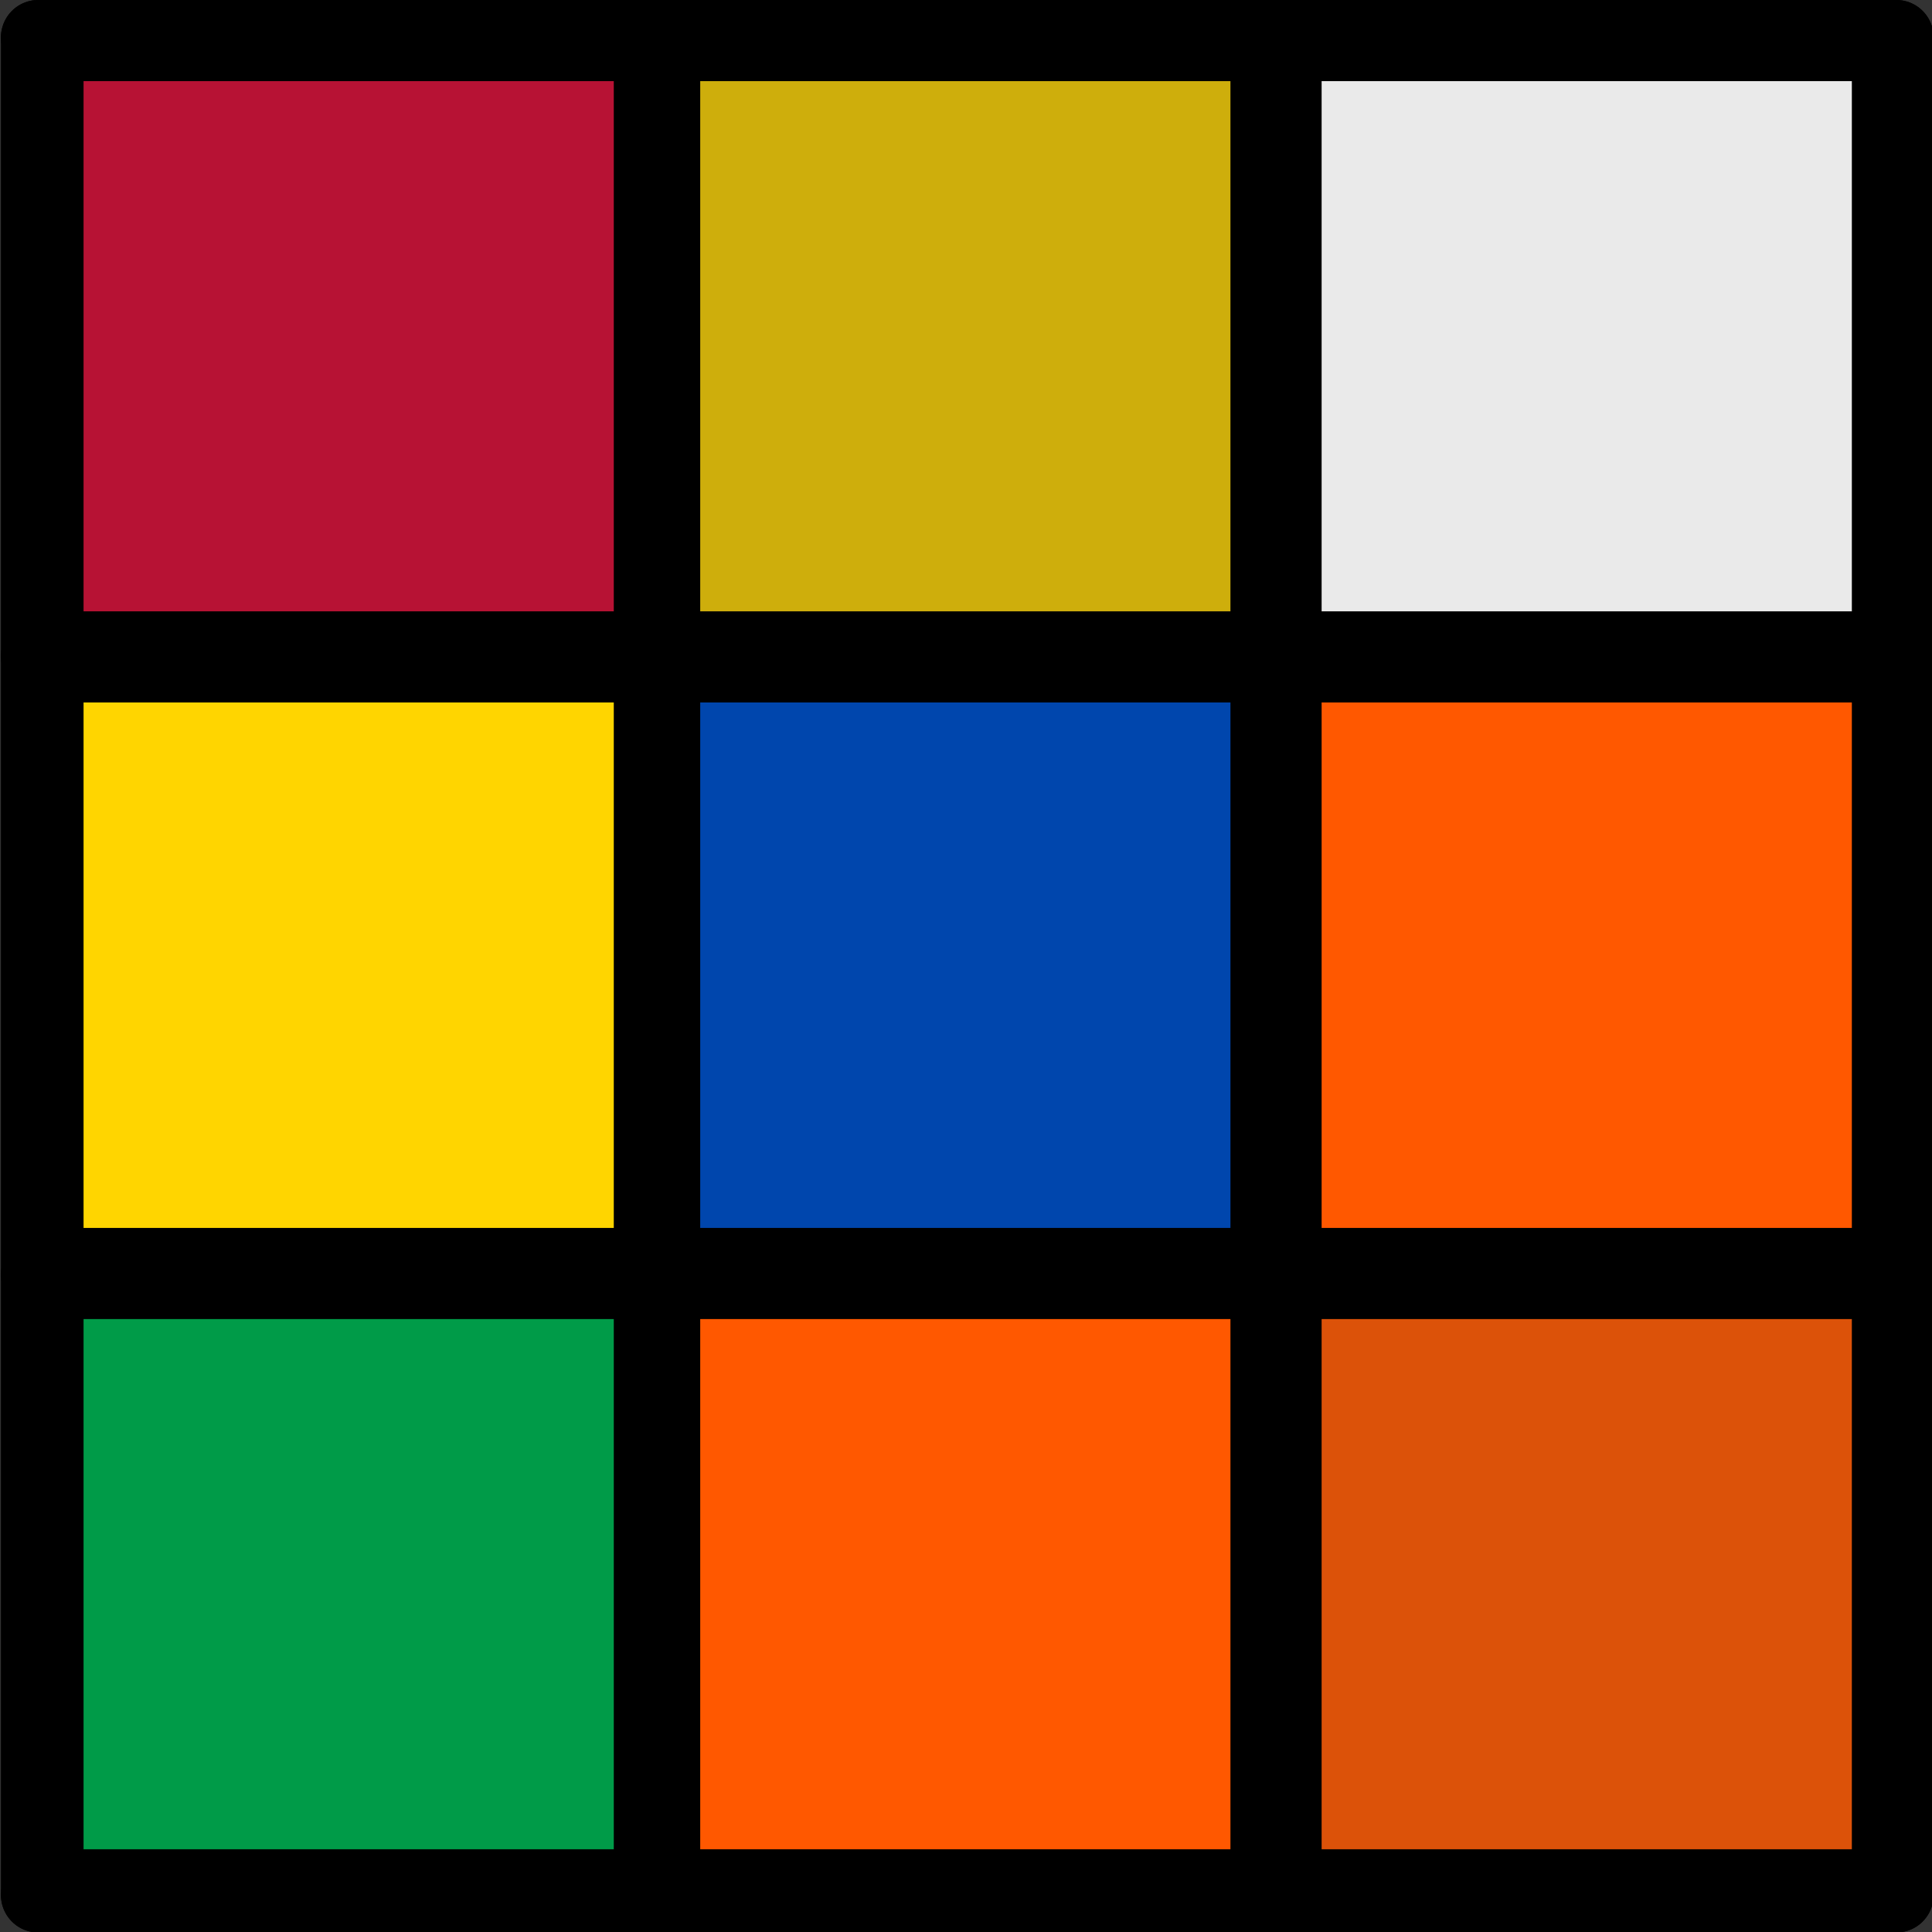 <?xml version="1.0" encoding="UTF-8" standalone="no"?>
<!-- Created with Inkscape (http://www.inkscape.org/) -->

<svg
   version="1.1"
   id="svg1"
   width="144"
   height="144"
   viewBox="0 0 144 144"
   sodipodi:docname="favicon.svg"
   inkscape:export-filename="..\..\..\..\..\..\..\OneDrive\Documents\Projects\pwa\chromattis\public\favicon1.svg"
   inkscape:export-xdpi="96"
   inkscape:export-ydpi="96"
   inkscape:version="1.3.2 (091e20e, 2023-11-25, custom)"
   xmlns:inkscape="http://www.inkscape.org/namespaces/inkscape"
   xmlns:sodipodi="http://sodipodi.sourceforge.net/DTD/sodipodi-0.dtd"
   xmlns="http://www.w3.org/2000/svg"
   xmlns:svg="http://www.w3.org/2000/svg">
  <rect x="0" y="0" width="144" height="144" fill="#333333" stroke="none"/>
  <defs
     id="defs1" />
  <sodipodi:namedview
     id="namedview1"
     pagecolor="#ffffff"
     bordercolor="#000000"
     borderopacity="0.25"
     inkscape:showpageshadow="2"
     inkscape:pageopacity="0.0"
     inkscape:pagecheckerboard="0"
     inkscape:deskcolor="#d1d1d1"
     showgrid="false"
     inkscape:zoom="2"
     inkscape:cx="169.75"
     inkscape:cy="45.75"
     inkscape:window-width="1920"
     inkscape:window-height="1009"
     inkscape:window-x="-8"
     inkscape:window-y="-8"
     inkscape:window-maximized="1"
     inkscape:current-layer="g2" />
  <g
     inkscape:groupmode="layer"
     inkscape:label="Image"
     id="g1">
    <g
       id="g2"
       transform="scale(1,1.011)">
      <g
         id="g9131"
         transform="matrix(1,0,0,0.999,-182.432,-2.1839152e-5)">
        <path
           style="opacity:1;fill:none;fill-opacity:1;stroke:#000000;stroke-width:5.544;stroke-linecap:round;stroke-dasharray:none"
           d="m 185.272,2.772 c 138.509,0 138.509,0 138.509,0"
           id="path1" />
        <path
           style="fill:none;fill-opacity:1;stroke:#000000;stroke-width:5.544;stroke-linecap:round;stroke-dasharray:none"
           d="m 185.272,48.424 c 138.509,0 138.509,0 138.509,0"
           id="path1-9" />
        <path
           style="fill:none;fill-opacity:1;stroke:#000000;stroke-width:5.544;stroke-linecap:round;stroke-dasharray:none"
           d="m 185.272,94.076 c 138.509,0 138.509,0 138.509,0"
           id="path1-5" />
        <path
           style="fill:none;fill-opacity:1;stroke:#000000;stroke-width:5.544;stroke-linecap:round;stroke-dasharray:none"
           d="m 185.272,139.838 c 138.509,0 138.509,0 138.509,0"
           id="path1-2" />
        <path
           style="fill:none;fill-opacity:1;stroke:#000000;stroke-width:5.544;stroke-linecap:round;stroke-dasharray:none"
           d="m 185.272,2.772 c 0,137.066 0,137.066 0,137.066"
           id="path1-2-2" />
        <path
           style="fill:none;fill-opacity:1;stroke:#000000;stroke-width:5.544;stroke-linecap:round;stroke-dasharray:none"
           d="m 277.611,2.772 c 0,137.066 0,137.066 0,137.066"
           id="path1-2-22" />
        <path
           style="fill:none;fill-opacity:1;stroke:#000000;stroke-width:5.544;stroke-linecap:round;stroke-dasharray:none"
           d="m 231.442,2.772 c 0,137.066 0,137.066 0,137.066"
           id="path1-2-3" />
        <path
           style="fill:none;fill-opacity:1;stroke:#000000;stroke-width:5.544;stroke-linecap:round;stroke-dasharray:none"
           d="m 323.781,2.772 c 0,137.066 0,137.066 0,137.066"
           id="path1-2-38" />
        <path
           style="opacity:1;fill:#b71234;fill-opacity:1;stroke:#000000;stroke-width:0.786;stroke-linecap:round;stroke-dasharray:none"
           d="M 188.267,25.809 V 5.657 h 20.153 20.153 V 25.809 45.962 h -20.153 -20.153 z"
           id="path9123"
           transform="scale(1,0.99)" />
        <path
           style="opacity:1;fill:#ffd500;fill-opacity:0.761;stroke:#000000;stroke-width:0.786;stroke-linecap:round;stroke-dasharray:none"
           d="M 234.229,25.809 V 5.657 h 20.153 20.153 V 25.809 45.962 h -20.153 -20.153 z"
           id="path9124"
           transform="scale(1,0.99)" />
        <path
           style="opacity:1;fill:#ffffff;fill-opacity:0.898;stroke:#000000;stroke-width:0.786;stroke-linecap:round;stroke-dasharray:none"
           d="M 280.545,25.809 V 5.657 h 20.153 20.153 V 25.809 45.962 h -20.153 -20.153 z"
           id="path9125"
           transform="scale(1,0.99)" />
        <path
           style="opacity:1;fill:#ff5800;fill-opacity:1;stroke:#000000;stroke-width:0.786;stroke-linecap:round;stroke-dasharray:none"
           d="M 280.545,71.948 V 51.972 h 20.153 20.153 v 19.976 19.976 h -20.153 -20.153 z"
           id="path9126"
           transform="scale(1,0.99)" />
        <path
           style="opacity:1;fill:#0046ad;fill-opacity:1;stroke:#000000;stroke-width:0.786;stroke-linecap:round;stroke-dasharray:none"
           d="M 234.229,71.948 V 51.972 h 20.153 20.153 v 19.976 19.976 h -20.153 -20.153 z"
           id="path9127"
           transform="scale(1,0.99)" />
        <path
           style="opacity:1;fill:#ffd500;fill-opacity:1;stroke:#000000;stroke-width:0.786;stroke-linecap:round;stroke-dasharray:none"
           d="M 188.267,71.948 V 51.972 h 20.153 20.153 v 19.976 19.976 h -20.153 -20.153 z"
           id="path9128"
           transform="scale(1,0.99)" />
        <path
           style="opacity:1;fill:#009b48;fill-opacity:1;stroke:#000000;stroke-width:0.786;stroke-linecap:round;stroke-dasharray:none"
           d="M 188.267,118.087 V 97.934 h 20.153 20.153 v 20.153 20.153 h -20.153 -20.153 z"
           id="path9129"
           transform="scale(1,0.99)" />
        <path
           style="opacity:1;fill:#ff5800;fill-opacity:1;stroke:#000000;stroke-width:0.786;stroke-linecap:round;stroke-dasharray:none"
           d="M 234.229,118.087 V 97.934 h 20.153 20.153 v 20.153 20.153 h -20.153 -20.153 z"
           id="path9130"
           transform="scale(1,0.99)" />
        <path
           style="opacity:1;fill:#ff5800;fill-opacity:0.827;stroke:#000000;stroke-width:0.786;stroke-linecap:round;stroke-dasharray:none"
           d="M 280.545,118.087 V 97.934 h 20.153 20.153 v 20.153 20.153 h -20.153 -20.153 z"
           id="path9131"
           transform="scale(1,0.99)" />
      </g>
    </g>
  </g>
</svg>
